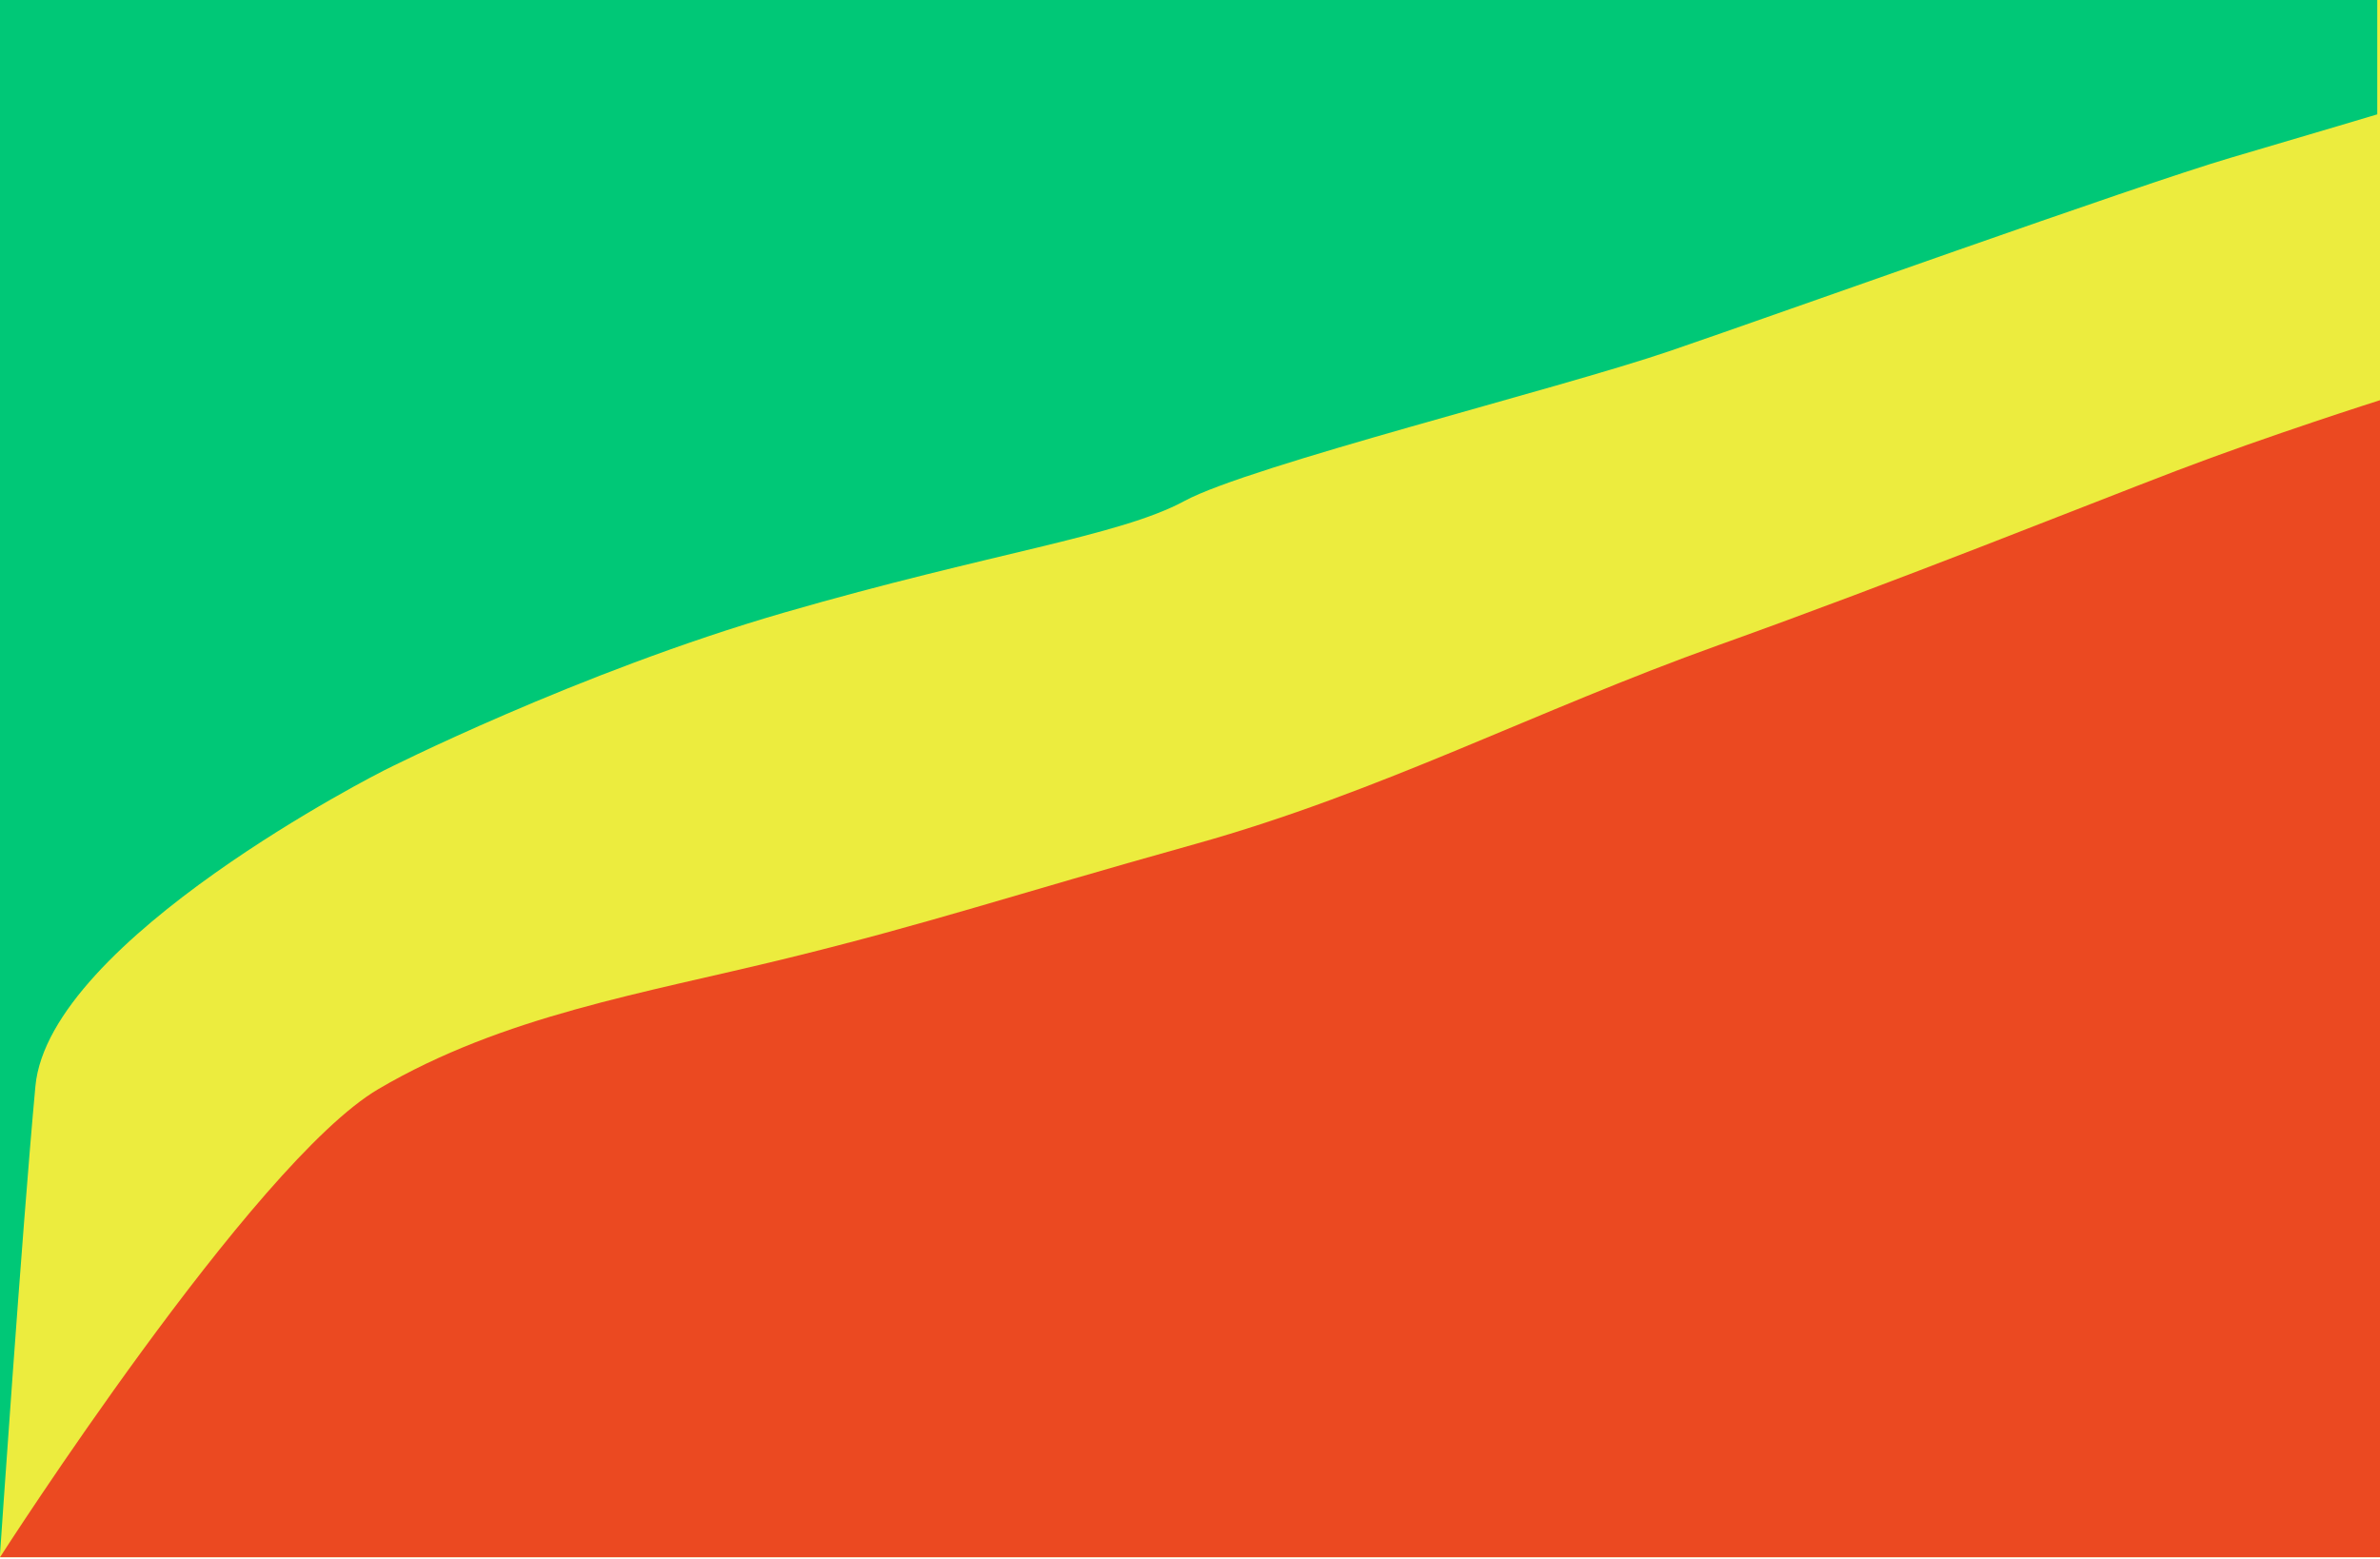 <svg width="400" height="262" viewBox="0 0 400 262" fill="none" xmlns="http://www.w3.org/2000/svg">
<rect width="400" height="261.785" transform="matrix(1 0 0 -1 0 261.785)" fill="#ECEC3E"/>
<path d="M132.265 161.099C108.009 167.048 84.668 170.71 63.616 183.067C42.563 195.424 0 261.785 0 261.785H400V67.277C400 67.277 381.236 73.227 365.675 79.177C350.114 85.126 319.451 97.483 288.787 108.467C258.124 119.451 232.037 133.181 200.915 141.877C169.794 150.572 156.522 155.149 132.265 161.099Z" fill="#EB4921"/>
<path d="M0 261.327C0 261.327 3.661 207.323 5.95 182.609C8.238 157.895 64.531 129.519 64.531 129.519C64.531 129.519 97.025 113.043 131.808 102.975C166.59 92.906 188.101 90.16 199.085 84.21C210.069 78.261 261.785 65.446 280.549 59.039C299.314 52.632 359.268 31.121 374.828 26.544C390.389 21.968 399.542 19.222 399.542 19.222V-9.15527e-05H0V261.327Z" fill="#00C877"/>
</svg>

